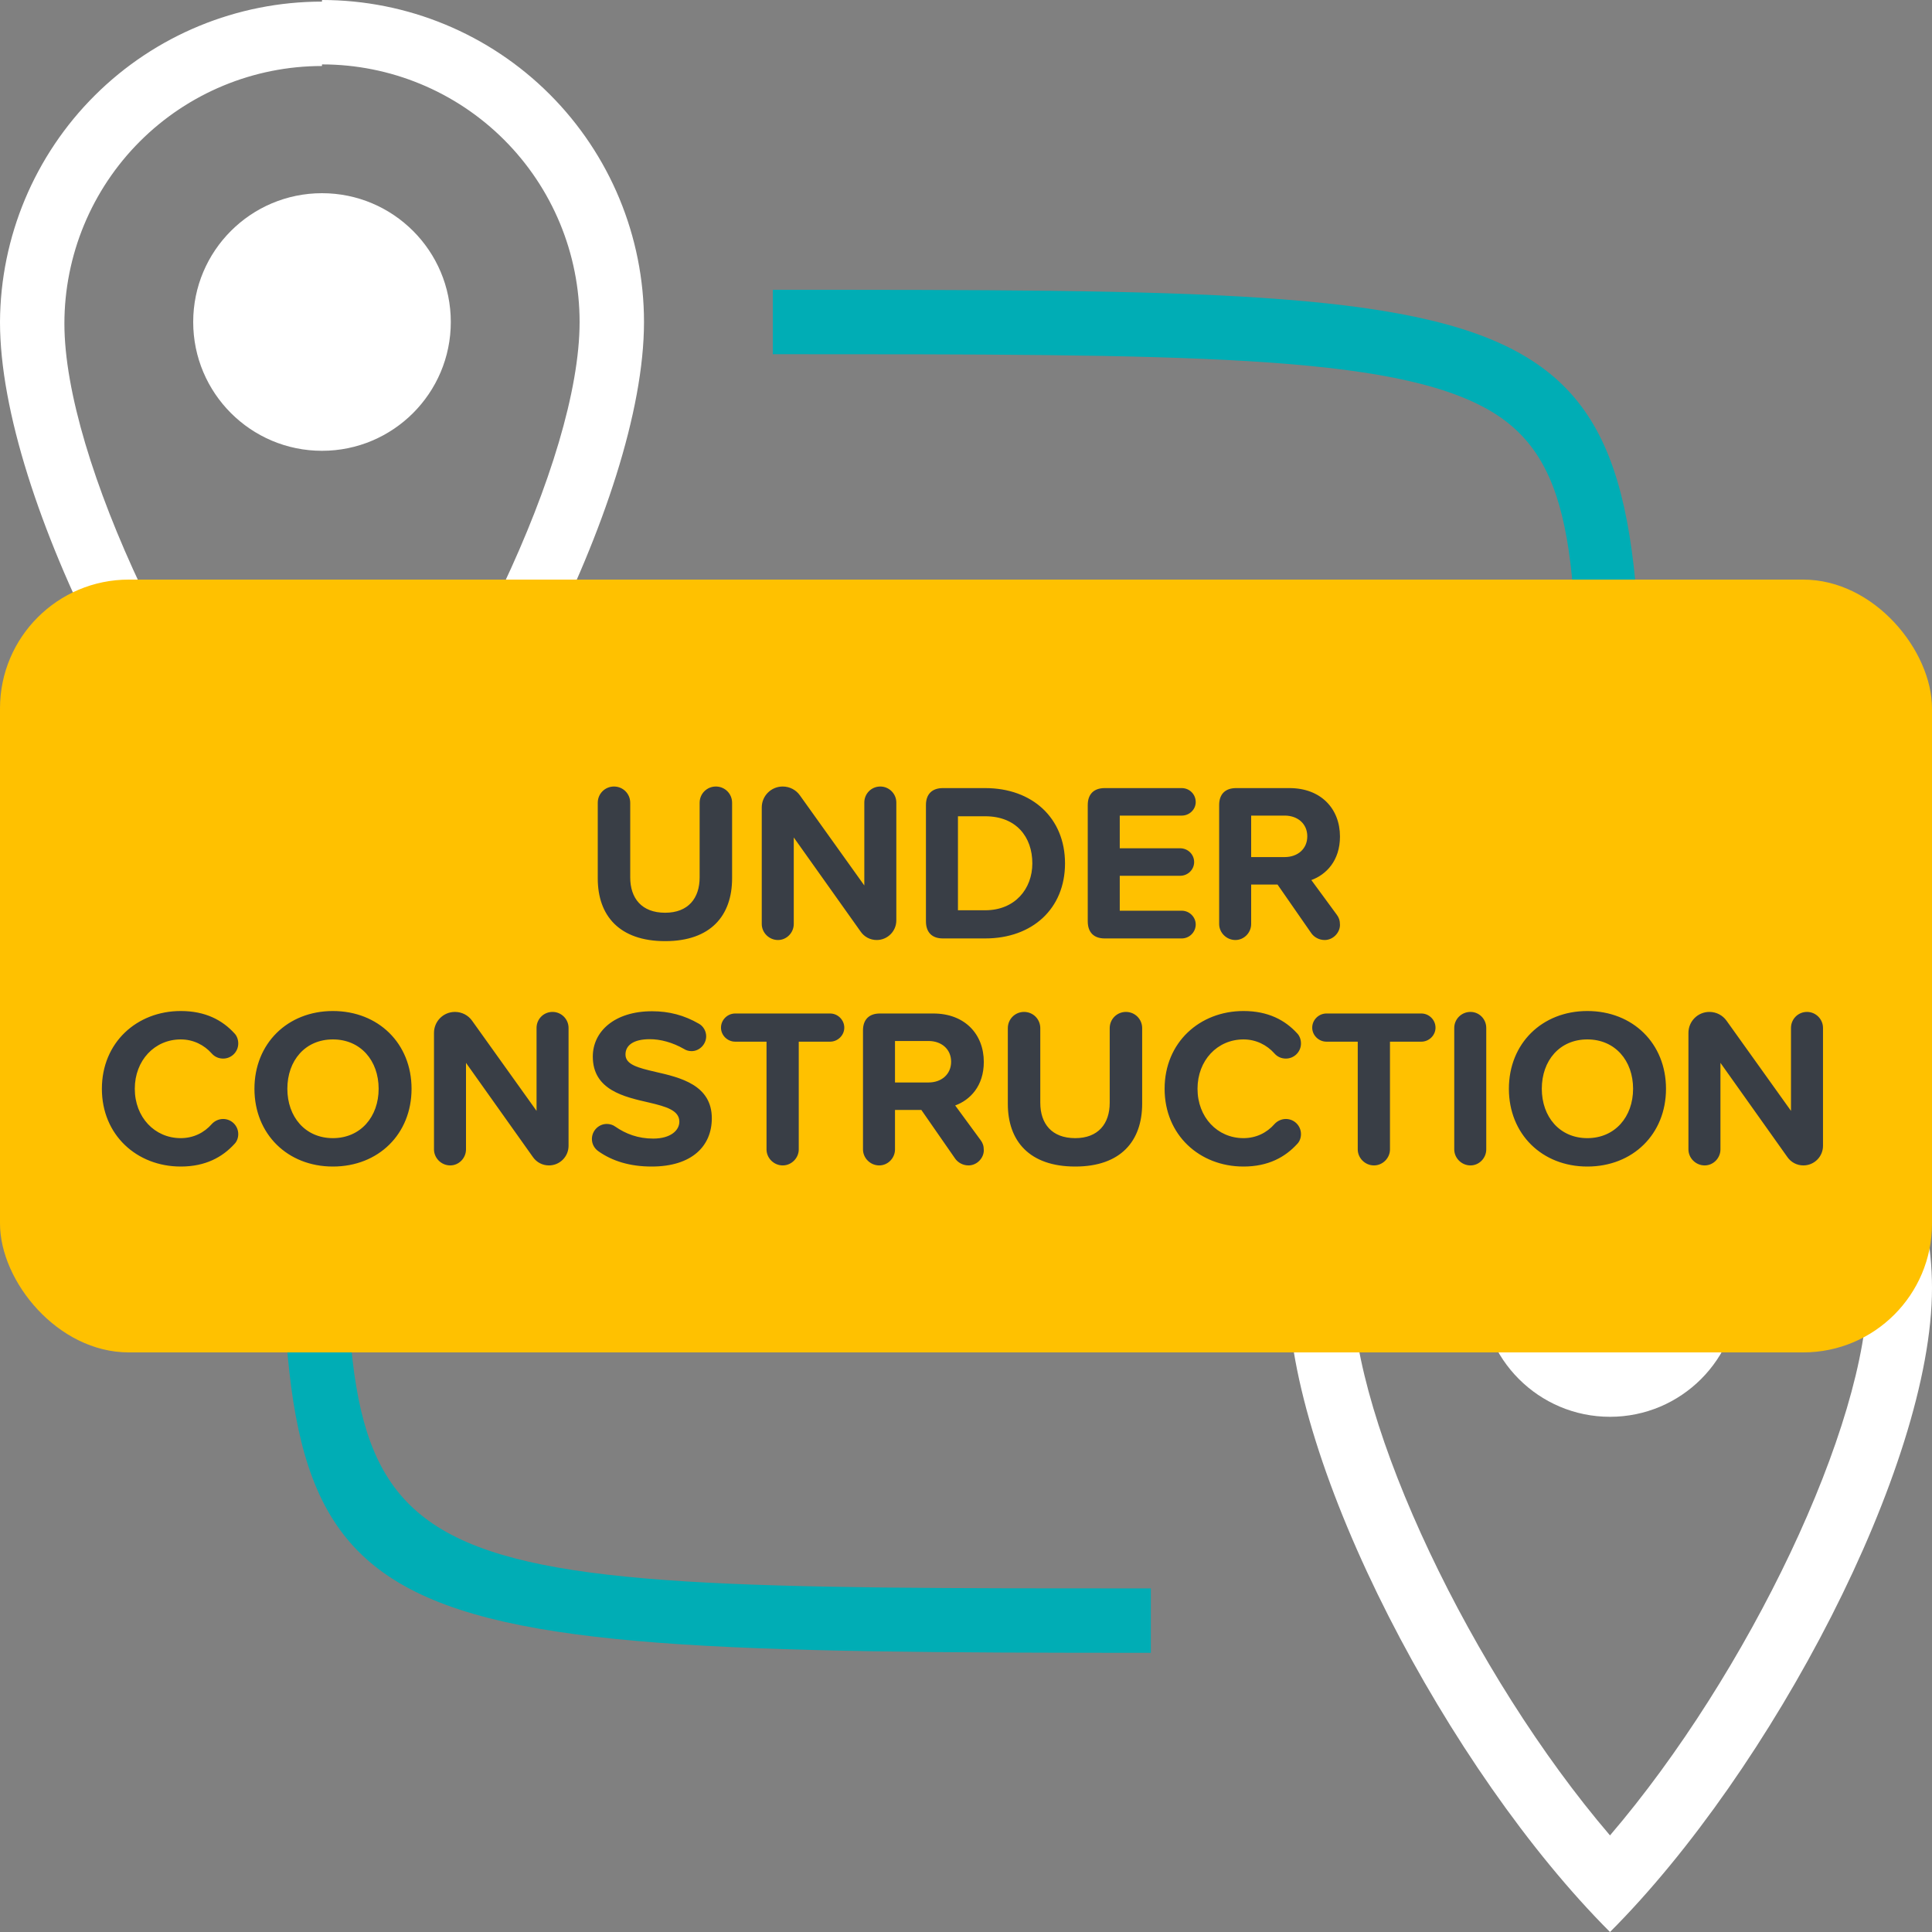 <svg width="60" height="60" viewBox="0 0 60 60" fill="none" xmlns="http://www.w3.org/2000/svg">
<rect x="0" y="0" width="60" height="60" fill="#808080" stroke="none"/>
<g clip-path="url(#clip0)">
<path d="M44.76 21.59L48.59 25.41L50 26.83L51.41 25.41L55.24 21.59L53.83 20.17L50 24L46.17 20.17L44.76 21.59Z" fill="#00ADB5"/>
<path d="M51 25H49C49 17.67 49 14.33 46.25 12.74C43.23 11 36.8 11 24 11V9C50 9 51 9 51 25Z" fill="#00ADB5"/>
<path d="M14.98 38.74L11.16 34.91L9.74 33.5L8.33 34.91L4.5 38.74L5.91 40.16L9.74 36.33L13.57 40.16L14.98 38.74Z" fill="#00ADB5"/>
<path d="M35.74 51.33C9.5 51.33 8.74 50.88 8.74 35.33H10.74C10.74 49.33 10.74 49.33 35.74 49.33V51.33Z" fill="#00ADB5"/>
<path d="M50 32C52.122 32 54.157 32.843 55.657 34.343C57.157 35.843 58 37.878 58 40C58 44.25 54.28 52 50 57C45.72 52 42 44.2 42 40C42 37.878 42.843 35.843 44.343 34.343C45.843 32.843 47.878 32 50 32V32ZM50 30C47.348 30 44.804 31.054 42.929 32.929C41.054 34.804 40 37.348 40 40C40 45.52 45 55 50 60C55 55 60 45.52 60 40C60 37.348 58.946 34.804 57.071 32.929C55.196 31.054 52.652 30 50 30Z" fill="white"/>
<path d="M50 44C52.209 44 54 42.209 54 40C54 37.791 52.209 36 50 36C47.791 36 46 37.791 46 40C46 42.209 47.791 44 50 44Z" fill="white"/>
<path d="M10 2C12.122 2 14.157 2.843 15.657 4.343C17.157 5.843 18 7.878 18 10C18 14.25 14.28 22 10 27.05C5.72 22.05 2 14.25 2 10.05C2 7.928 2.843 5.893 4.343 4.393C5.843 2.893 7.878 2.05 10 2.05V2ZM10 0.05C7.356 0.05 4.82 1.097 2.947 2.961C1.073 4.826 0.013 7.357 0 10C0 15.52 5 25 10 30C15 25 20 15.52 20 10C20 7.348 18.946 4.804 17.071 2.929C15.196 1.054 12.652 0 10 0V0.05Z" fill="white"/>
<path d="M10 14C12.209 14 14 12.209 14 10C14 7.791 12.209 6 10 6C7.791 6 6 7.791 6 10C6 12.209 7.791 14 10 14Z" fill="white"/>
<rect y="18" width="60" height="24" rx="4" fill="#FFC100"/>
<path d="M18.564 27.282C18.564 28.43 19.229 29.228 20.657 29.228C22.071 29.228 22.736 28.437 22.736 27.275V24.93C22.736 24.65 22.512 24.426 22.232 24.426C21.952 24.426 21.728 24.65 21.728 24.93V27.247C21.728 27.898 21.371 28.346 20.657 28.346C19.929 28.346 19.572 27.898 19.572 27.247V24.93C19.572 24.65 19.348 24.426 19.068 24.426C18.788 24.426 18.564 24.65 18.564 24.93V27.282ZM27.227 29.193C27.563 29.193 27.836 28.92 27.836 28.584V24.923C27.836 24.65 27.612 24.426 27.339 24.426C27.059 24.426 26.842 24.65 26.842 24.923V27.499L24.84 24.699C24.721 24.531 24.525 24.426 24.308 24.426C23.944 24.426 23.657 24.72 23.657 25.077V28.696C23.657 28.962 23.881 29.193 24.161 29.193C24.434 29.193 24.651 28.962 24.651 28.696V26.008L26.73 28.934C26.842 29.095 27.024 29.193 27.227 29.193ZM29.281 29.144H30.597C32.06 29.144 33.075 28.22 33.075 26.813C33.075 25.406 32.06 24.475 30.597 24.475H29.281C28.945 24.475 28.756 24.664 28.756 25V28.612C28.756 28.955 28.945 29.144 29.281 29.144ZM29.75 28.269V25.35H30.597C31.556 25.35 32.06 25.987 32.06 26.813C32.06 27.604 31.521 28.269 30.597 28.269H29.75ZM34.306 29.144H36.7C36.938 29.144 37.134 28.948 37.134 28.71C37.134 28.479 36.938 28.283 36.7 28.283H34.775V27.198H36.651C36.889 27.198 37.085 27.009 37.085 26.771C37.085 26.533 36.889 26.344 36.651 26.344H34.775V25.329H36.7C36.938 25.329 37.134 25.14 37.134 24.909C37.134 24.664 36.938 24.475 36.7 24.475H34.306C33.97 24.475 33.781 24.664 33.781 25V28.612C33.781 28.955 33.97 29.144 34.306 29.144ZM40.725 27.331C41.187 27.163 41.614 26.729 41.614 25.98C41.614 25.112 41.019 24.475 40.046 24.475L38.387 24.475C38.051 24.475 37.862 24.664 37.862 25V28.696C37.862 28.962 38.086 29.193 38.366 29.193C38.639 29.193 38.856 28.962 38.856 28.696V27.471H39.675L40.725 28.983C40.809 29.102 40.963 29.193 41.138 29.193C41.404 29.193 41.614 28.962 41.614 28.724C41.614 28.584 41.579 28.493 41.516 28.409L40.725 27.331ZM38.856 25.329H39.899C40.298 25.329 40.599 25.581 40.599 25.973C40.599 26.365 40.298 26.617 39.899 26.617H38.856V25.329ZM5.614 36.228C6.384 36.228 6.909 35.934 7.28 35.528C7.357 35.451 7.399 35.339 7.399 35.22C7.399 34.961 7.189 34.751 6.93 34.751C6.79 34.751 6.664 34.814 6.58 34.905C6.342 35.178 6.006 35.346 5.614 35.346C4.802 35.346 4.186 34.695 4.186 33.813C4.186 32.931 4.802 32.28 5.614 32.28C6.006 32.28 6.342 32.455 6.573 32.714C6.664 32.819 6.79 32.875 6.93 32.875C7.189 32.875 7.399 32.665 7.399 32.406C7.399 32.287 7.357 32.168 7.28 32.091C6.909 31.685 6.384 31.398 5.614 31.398C4.249 31.398 3.164 32.378 3.164 33.813C3.164 35.248 4.249 36.228 5.614 36.228ZM7.902 33.813C7.902 35.22 8.931 36.228 10.338 36.228C11.752 36.228 12.781 35.22 12.781 33.813C12.781 32.406 11.752 31.398 10.338 31.398C8.931 31.398 7.902 32.406 7.902 33.813ZM11.759 33.813C11.759 34.681 11.199 35.346 10.338 35.346C9.477 35.346 8.924 34.681 8.924 33.813C8.924 32.938 9.477 32.28 10.338 32.28C11.199 32.28 11.759 32.938 11.759 33.813ZM17.048 36.193C17.384 36.193 17.657 35.92 17.657 35.584V31.923C17.657 31.65 17.433 31.426 17.16 31.426C16.88 31.426 16.663 31.65 16.663 31.923V34.499L14.661 31.699C14.542 31.531 14.346 31.426 14.129 31.426C13.765 31.426 13.478 31.72 13.478 32.077L13.478 35.696C13.478 35.962 13.702 36.193 13.982 36.193C14.255 36.193 14.472 35.962 14.472 35.696L14.472 33.008L16.551 35.934C16.663 36.095 16.845 36.193 17.048 36.193ZM18.592 35.759C19.012 36.053 19.551 36.228 20.237 36.228C21.497 36.228 22.106 35.584 22.106 34.73C22.106 33.694 21.126 33.463 20.356 33.288C19.817 33.162 19.425 33.064 19.425 32.749C19.425 32.469 19.663 32.273 20.181 32.273C20.51 32.273 20.881 32.371 21.238 32.574C21.301 32.616 21.385 32.644 21.476 32.644C21.721 32.644 21.931 32.434 21.931 32.182C21.931 32.014 21.833 31.86 21.7 31.79C21.252 31.531 20.783 31.405 20.251 31.405C19.082 31.405 18.41 32.035 18.41 32.812C18.41 33.855 19.39 34.065 20.153 34.24C20.692 34.366 21.098 34.485 21.098 34.835C21.098 35.101 20.832 35.36 20.286 35.36C19.817 35.36 19.432 35.213 19.11 34.989C19.033 34.933 18.942 34.905 18.844 34.905C18.592 34.905 18.382 35.115 18.382 35.374C18.382 35.535 18.466 35.675 18.592 35.759ZM24.309 36.193C24.582 36.193 24.806 35.962 24.806 35.696V32.35H25.779C26.017 32.35 26.22 32.154 26.22 31.916C26.22 31.671 26.017 31.475 25.779 31.475H22.832C22.594 31.475 22.391 31.671 22.391 31.916C22.391 32.154 22.594 32.35 22.832 32.35H23.805V35.696C23.805 35.962 24.029 36.193 24.309 36.193ZM29.664 34.331C30.126 34.163 30.553 33.729 30.553 32.98C30.553 32.112 29.958 31.475 28.985 31.475H27.326C26.99 31.475 26.801 31.664 26.801 32V35.696C26.801 35.962 27.025 36.193 27.305 36.193C27.578 36.193 27.795 35.962 27.795 35.696V34.471H28.614L29.664 35.983C29.748 36.102 29.902 36.193 30.077 36.193C30.343 36.193 30.553 35.962 30.553 35.724C30.553 35.584 30.518 35.493 30.455 35.409L29.664 34.331ZM27.795 32.329H28.838C29.237 32.329 29.538 32.581 29.538 32.973C29.538 33.365 29.237 33.617 28.838 33.617H27.795V32.329ZM31.299 34.282C31.299 35.43 31.964 36.228 33.392 36.228C34.806 36.228 35.471 35.437 35.471 34.275V31.93C35.471 31.65 35.247 31.426 34.967 31.426C34.687 31.426 34.463 31.65 34.463 31.93V34.247C34.463 34.898 34.106 35.346 33.392 35.346C32.664 35.346 32.307 34.898 32.307 34.247V31.93C32.307 31.65 32.083 31.426 31.803 31.426C31.523 31.426 31.299 31.65 31.299 31.93V34.282ZM38.618 36.228C39.388 36.228 39.913 35.934 40.284 35.528C40.361 35.451 40.403 35.339 40.403 35.22C40.403 34.961 40.193 34.751 39.934 34.751C39.794 34.751 39.668 34.814 39.584 34.905C39.346 35.178 39.01 35.346 38.618 35.346C37.806 35.346 37.19 34.695 37.19 33.813C37.19 32.931 37.806 32.28 38.618 32.28C39.01 32.28 39.346 32.455 39.577 32.714C39.668 32.819 39.794 32.875 39.934 32.875C40.193 32.875 40.403 32.665 40.403 32.406C40.403 32.287 40.361 32.168 40.284 32.091C39.913 31.685 39.388 31.398 38.618 31.398C37.253 31.398 36.168 32.378 36.168 33.813C36.168 35.248 37.253 36.228 38.618 36.228ZM42.67 36.193C42.944 36.193 43.167 35.962 43.167 35.696V32.35H44.141C44.379 32.35 44.581 32.154 44.581 31.916C44.581 31.671 44.379 31.475 44.141 31.475H41.194C40.956 31.475 40.752 31.671 40.752 31.916C40.752 32.154 40.956 32.35 41.194 32.35H42.166V35.696C42.166 35.962 42.391 36.193 42.67 36.193ZM45.667 36.193C45.94 36.193 46.157 35.962 46.157 35.696V31.923C46.157 31.65 45.94 31.426 45.667 31.426C45.387 31.426 45.163 31.65 45.163 31.923V35.696C45.163 35.962 45.387 36.193 45.667 36.193ZM46.86 33.813C46.86 35.22 47.889 36.228 49.296 36.228C50.71 36.228 51.739 35.22 51.739 33.813C51.739 32.406 50.71 31.398 49.296 31.398C47.889 31.398 46.86 32.406 46.86 33.813ZM50.717 33.813C50.717 34.681 50.157 35.346 49.296 35.346C48.435 35.346 47.882 34.681 47.882 33.813C47.882 32.938 48.435 32.28 49.296 32.28C50.157 32.28 50.717 32.938 50.717 33.813ZM56.006 36.193C56.342 36.193 56.615 35.92 56.615 35.584V31.923C56.615 31.65 56.391 31.426 56.118 31.426C55.838 31.426 55.621 31.65 55.621 31.923V34.499L53.619 31.699C53.5 31.531 53.304 31.426 53.087 31.426C52.723 31.426 52.436 31.72 52.436 32.077V35.696C52.436 35.962 52.66 36.193 52.94 36.193C53.213 36.193 53.43 35.962 53.43 35.696V33.008L55.509 35.934C55.621 36.095 55.803 36.193 56.006 36.193Z" fill="#393E46"/>
</g>
<defs>
<clipPath id="clip0">
<rect width="60" height="60" fill="white"/>
</clipPath>
</defs>
</svg>

